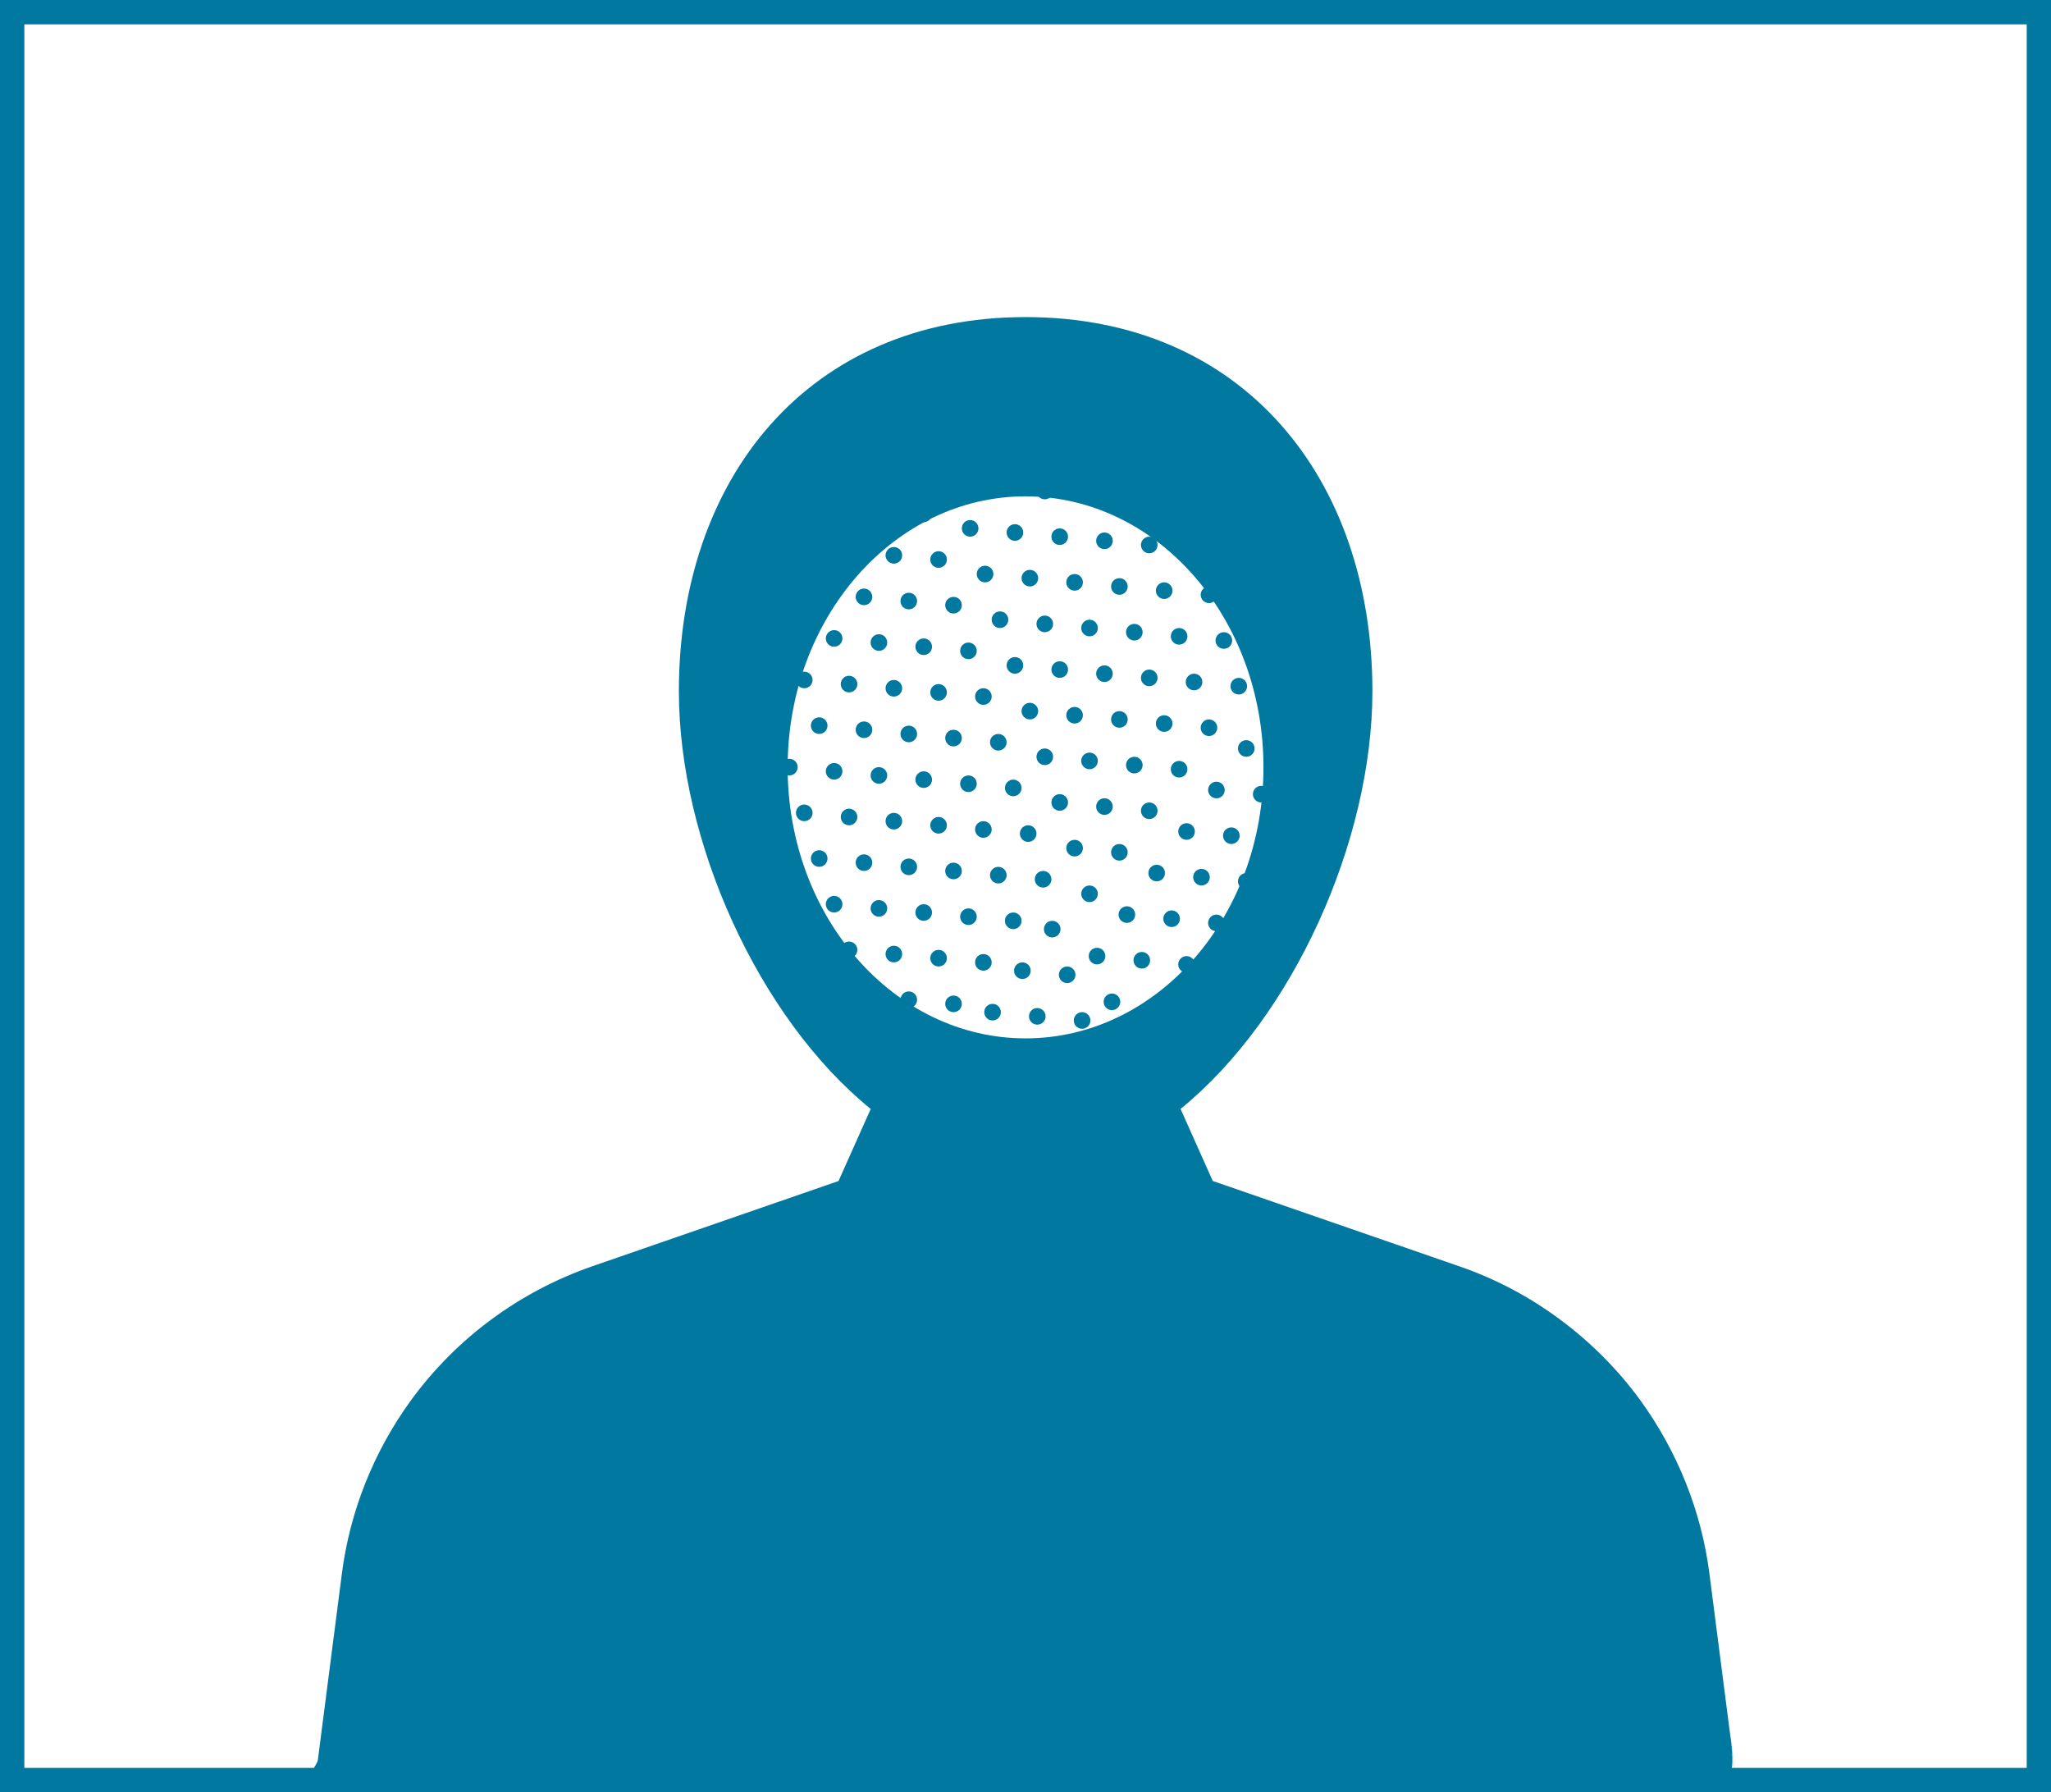 <?xml version="1.0" encoding="UTF-8"?><svg id="Layer_2" xmlns="http://www.w3.org/2000/svg" viewBox="0 0 353.02 308.44"><g id="Layer_1-2"><path d="m353.02,308.44H0V0h353.02v308.44Zm-348.83-4.19h344.65V4.19H4.19v300.06Z" fill="#00789f"/><path d="m298.8,306.34l-4.56-35.42c-1.37-10.82-5.51-21.12-11.92-29.96-3.9-5.33-8.57-10.01-13.84-13.9-5.24-3.9-11.08-6.99-17.33-9.14l-42.41-14.68-5.54-12.4c19.32-15.7,33.02-46.08,33.02-71.89-.01-36.63-22.28-64.38-59.69-64.38s-59.68,27.76-59.68,64.39c0,25.81,13.7,56.2,33.02,71.89l-5.54,12.4-42.41,14.68c-12.49,4.34-23.37,12.36-31.17,23.04-6.42,8.83-10.55,19.14-11.92,29.96l-4.14,32.11c-3.04,7.05-13.9,3.3,21.25,3.3h202.39c20.49,0,20.99,3.83,19.18-10.22l1.31,10.22Zm-122.28-127.64c-22.62,0-40.95-20.88-40.95-46.64s18.33-46.64,40.95-46.64,40.95,20.88,40.95,46.64-18.33,46.64-40.95,46.64Z" fill="#00789f"/><circle cx="130.73" cy="116.3" r="1.43" fill="#00789f"/><circle cx="135.87" cy="109.15" r="1.43" fill="#00789f"/><circle cx="141" cy="102.01" r="1.43" fill="#00789f"/><circle cx="146.14" cy="94.86" r="1.43" fill="#00789f"/><circle cx="151.28" cy="87.71" r="1.43" fill="#00789f"/><circle cx="156.42" cy="80.56" r="1.43" fill="#00789f"/><circle cx="133.3" cy="124.16" r="1.43" fill="#00789f"/><circle cx="138.43" cy="117.02" r="1.43" fill="#00789f"/><circle cx="143.57" cy="109.87" r="1.43" fill="#00789f"/><circle cx="148.71" cy="102.72" r="1.43" fill="#00789f"/><circle cx="153.85" cy="95.57" r="1.43" fill="#00789f"/><circle cx="158.99" cy="88.43" r="1.43" fill="#00789f"/><circle cx="135.87" cy="132.02" r="1.43" fill="#00789f"/><circle cx="141" cy="124.88" r="1.43" fill="#00789f"/><circle cx="146.14" cy="117.73" r="1.43" fill="#00789f"/><circle cx="151.28" cy="110.58" r="1.43" fill="#00789f"/><circle cx="156.42" cy="103.44" r="1.43" fill="#00789f"/><circle cx="161.55" cy="96.29" r="1.43" fill="#00789f"/><circle cx="138.43" cy="139.89" r="1.43" fill="#00789f"/><circle cx="143.57" cy="132.74" r="1.43" fill="#00789f"/><circle cx="148.71" cy="125.59" r="1.43" fill="#00789f"/><circle cx="153.85" cy="118.45" r="1.43" fill="#00789f"/><circle cx="158.99" cy="111.3" r="1.43" fill="#00789f"/><circle cx="164.12" cy="104.15" r="1.43" fill="#00789f"/><circle cx="141" cy="147.75" r="1.43" fill="#00789f"/><circle cx="146.14" cy="140.6" r="1.43" fill="#00789f"/><circle cx="151.28" cy="133.45" r="1.43" fill="#00789f"/><circle cx="156.42" cy="126.31" r="1.43" fill="#00789f"/><circle cx="161.55" cy="119.16" r="1.43" fill="#00789f"/><circle cx="166.69" cy="112.01" r="1.43" fill="#00789f"/><circle cx="143.57" cy="155.61" r="1.43" fill="#00789f"/><circle cx="148.71" cy="148.46" r="1.43" fill="#00789f"/><circle cx="153.85" cy="141.32" r="1.43" fill="#00789f"/><circle cx="158.99" cy="134.17" r="1.43" fill="#00789f"/><circle cx="164.12" cy="127.02" r="1.43" fill="#00789f"/><circle cx="169.26" cy="119.87" r="1.43" fill="#00789f"/><circle cx="146.14" cy="163.47" r="1.43" fill="#00789f"/><circle cx="151.28" cy="156.33" r="1.43" fill="#00789f"/><circle cx="156.42" cy="149.18" r="1.43" fill="#00789f"/><circle cx="161.55" cy="142.03" r="1.43" fill="#00789f"/><circle cx="166.69" cy="134.88" r="1.43" fill="#00789f"/><circle cx="171.83" cy="127.74" r="1.43" fill="#00789f"/><circle cx="148.71" cy="171.33" r="1.43" fill="#00789f"/><circle cx="153.85" cy="164.19" r="1.43" fill="#00789f"/><circle cx="158.99" cy="157.04" r="1.43" fill="#00789f"/><circle cx="164.12" cy="149.89" r="1.43" fill="#00789f"/><circle cx="169.26" cy="142.75" r="1.43" fill="#00789f"/><circle cx="174.4" cy="135.6" r="1.43" fill="#00789f"/><circle cx="151.28" cy="179.2" r="1.43" fill="#00789f"/><circle cx="156.42" cy="172.05" r="1.43" fill="#00789f"/><circle cx="161.55" cy="164.9" r="1.43" fill="#00789f"/><circle cx="166.69" cy="157.76" r="1.43" fill="#00789f"/><circle cx="171.83" cy="150.61" r="1.43" fill="#00789f"/><circle cx="176.97" cy="143.46" r="1.43" fill="#00789f"/><circle cx="153.85" cy="187.06" r="1.43" fill="#00789f"/><circle cx="158.99" cy="179.91" r="1.43" fill="#00789f"/><circle cx="164.12" cy="172.76" r="1.43" fill="#00789f"/><circle cx="169.26" cy="165.62" r="1.43" fill="#00789f"/><circle cx="174.4" cy="158.47" r="1.43" fill="#00789f"/><circle cx="179.54" cy="151.32" r="1.43" fill="#00789f"/><circle cx="164.41" cy="83.07" r="1.43" fill="#00789f"/><circle cx="166.98" cy="90.93" r="1.43" fill="#00789f"/><circle cx="172.12" cy="83.78" r="1.43" fill="#00789f"/><circle cx="169.55" cy="98.79" r="1.43" fill="#00789f"/><circle cx="174.69" cy="91.64" r="1.43" fill="#00789f"/><circle cx="179.83" cy="84.5" r="1.43" fill="#00789f"/><circle cx="172.12" cy="106.65" r="1.43" fill="#00789f"/><circle cx="177.26" cy="99.5" r="1.43" fill="#00789f"/><circle cx="182.4" cy="92.36" r="1.43" fill="#00789f"/><circle cx="187.53" cy="85.21" r="1.43" fill="#00789f"/><circle cx="174.69" cy="114.51" r="1.43" fill="#00789f"/><circle cx="179.83" cy="107.37" r="1.43" fill="#00789f"/><circle cx="184.96" cy="100.22" r="1.43" fill="#00789f"/><circle cx="190.1" cy="93.07" r="1.43" fill="#00789f"/><circle cx="195.24" cy="85.93" r="1.43" fill="#00789f"/><circle cx="177.26" cy="122.38" r="1.43" fill="#00789f"/><circle cx="182.4" cy="115.23" r="1.43" fill="#00789f"/><circle cx="187.53" cy="108.08" r="1.43" fill="#00789f"/><circle cx="192.67" cy="100.93" r="1.43" fill="#00789f"/><circle cx="197.81" cy="93.79" r="1.43" fill="#00789f"/><circle cx="202.95" cy="86.64" r="1.43" fill="#00789f"/><circle cx="179.83" cy="130.24" r="1.43" fill="#00789f"/><circle cx="184.96" cy="123.09" r="1.43" fill="#00789f"/><circle cx="190.1" cy="115.94" r="1.43" fill="#00789f"/><circle cx="195.24" cy="108.8" r="1.43" fill="#00789f"/><circle cx="200.38" cy="101.65" r="1.43" fill="#00789f"/><circle cx="205.52" cy="94.5" r="1.43" fill="#00789f"/><circle cx="182.4" cy="138.1" r="1.43" fill="#00789f"/><circle cx="187.53" cy="130.95" r="1.43" fill="#00789f"/><circle cx="192.67" cy="123.81" r="1.43" fill="#00789f"/><circle cx="197.81" cy="116.66" r="1.43" fill="#00789f"/><circle cx="202.95" cy="109.51" r="1.43" fill="#00789f"/><circle cx="208.09" cy="102.36" r="1.43" fill="#00789f"/><circle cx="184.96" cy="145.96" r="1.43" fill="#00789f"/><circle cx="190.1" cy="138.81" r="1.43" fill="#00789f"/><circle cx="195.24" cy="131.67" r="1.43" fill="#00789f"/><circle cx="200.38" cy="124.52" r="1.43" fill="#00789f"/><circle cx="205.52" cy="117.37" r="1.43" fill="#00789f"/><circle cx="210.65" cy="110.23" r="1.43" fill="#00789f"/><circle cx="187.53" cy="153.82" r="1.43" fill="#00789f"/><circle cx="192.67" cy="146.68" r="1.43" fill="#00789f"/><circle cx="197.81" cy="139.53" r="1.43" fill="#00789f"/><circle cx="202.95" cy="132.38" r="1.43" fill="#00789f"/><circle cx="208.09" cy="125.24" r="1.43" fill="#00789f"/><circle cx="213.22" cy="118.09" r="1.43" fill="#00789f"/><circle cx="165.7" cy="181.34" r="1.43" fill="#00789f"/><circle cx="170.84" cy="174.19" r="1.43" fill="#00789f"/><circle cx="175.97" cy="167.05" r="1.43" fill="#00789f"/><circle cx="181.11" cy="159.9" r="1.43" fill="#00789f"/><circle cx="173.4" cy="182.06" r="1.43" fill="#00789f"/><circle cx="178.54" cy="174.91" r="1.43" fill="#00789f"/><circle cx="183.68" cy="167.76" r="1.43" fill="#00789f"/><circle cx="181.11" cy="182.77" r="1.43" fill="#00789f"/><circle cx="186.25" cy="175.62" r="1.43" fill="#00789f"/><circle cx="188.82" cy="183.48" r="1.43" fill="#00789f"/><circle cx="188.82" cy="164.54" r="1.43" fill="#00789f"/><circle cx="193.96" cy="157.4" r="1.43" fill="#00789f"/><circle cx="199.09" cy="150.25" r="1.43" fill="#00789f"/><circle cx="204.23" cy="143.1" r="1.43" fill="#00789f"/><circle cx="209.37" cy="135.96" r="1.43" fill="#00789f"/><circle cx="214.51" cy="128.81" r="1.43" fill="#00789f"/><circle cx="191.39" cy="172.41" r="1.43" fill="#00789f"/><circle cx="196.53" cy="165.26" r="1.43" fill="#00789f"/><circle cx="201.66" cy="158.11" r="1.43" fill="#00789f"/><circle cx="206.8" cy="150.96" r="1.43" fill="#00789f"/><circle cx="211.94" cy="143.82" r="1.43" fill="#00789f"/><circle cx="217.08" cy="136.67" r="1.43" fill="#00789f"/><circle cx="199.09" cy="173.12" r="1.43" fill="#00789f"/><circle cx="204.23" cy="165.97" r="1.43" fill="#00789f"/><circle cx="209.37" cy="158.83" r="1.43" fill="#00789f"/><circle cx="214.51" cy="151.68" r="1.43" fill="#00789f"/><circle cx="211.94" cy="166.69" r="1.43" fill="#00789f"/><circle cx="217.08" cy="159.54" r="1.43" fill="#00789f"/><circle cx="185.67" cy="80.92" r="1.43" fill="#00789f"/></g></svg>